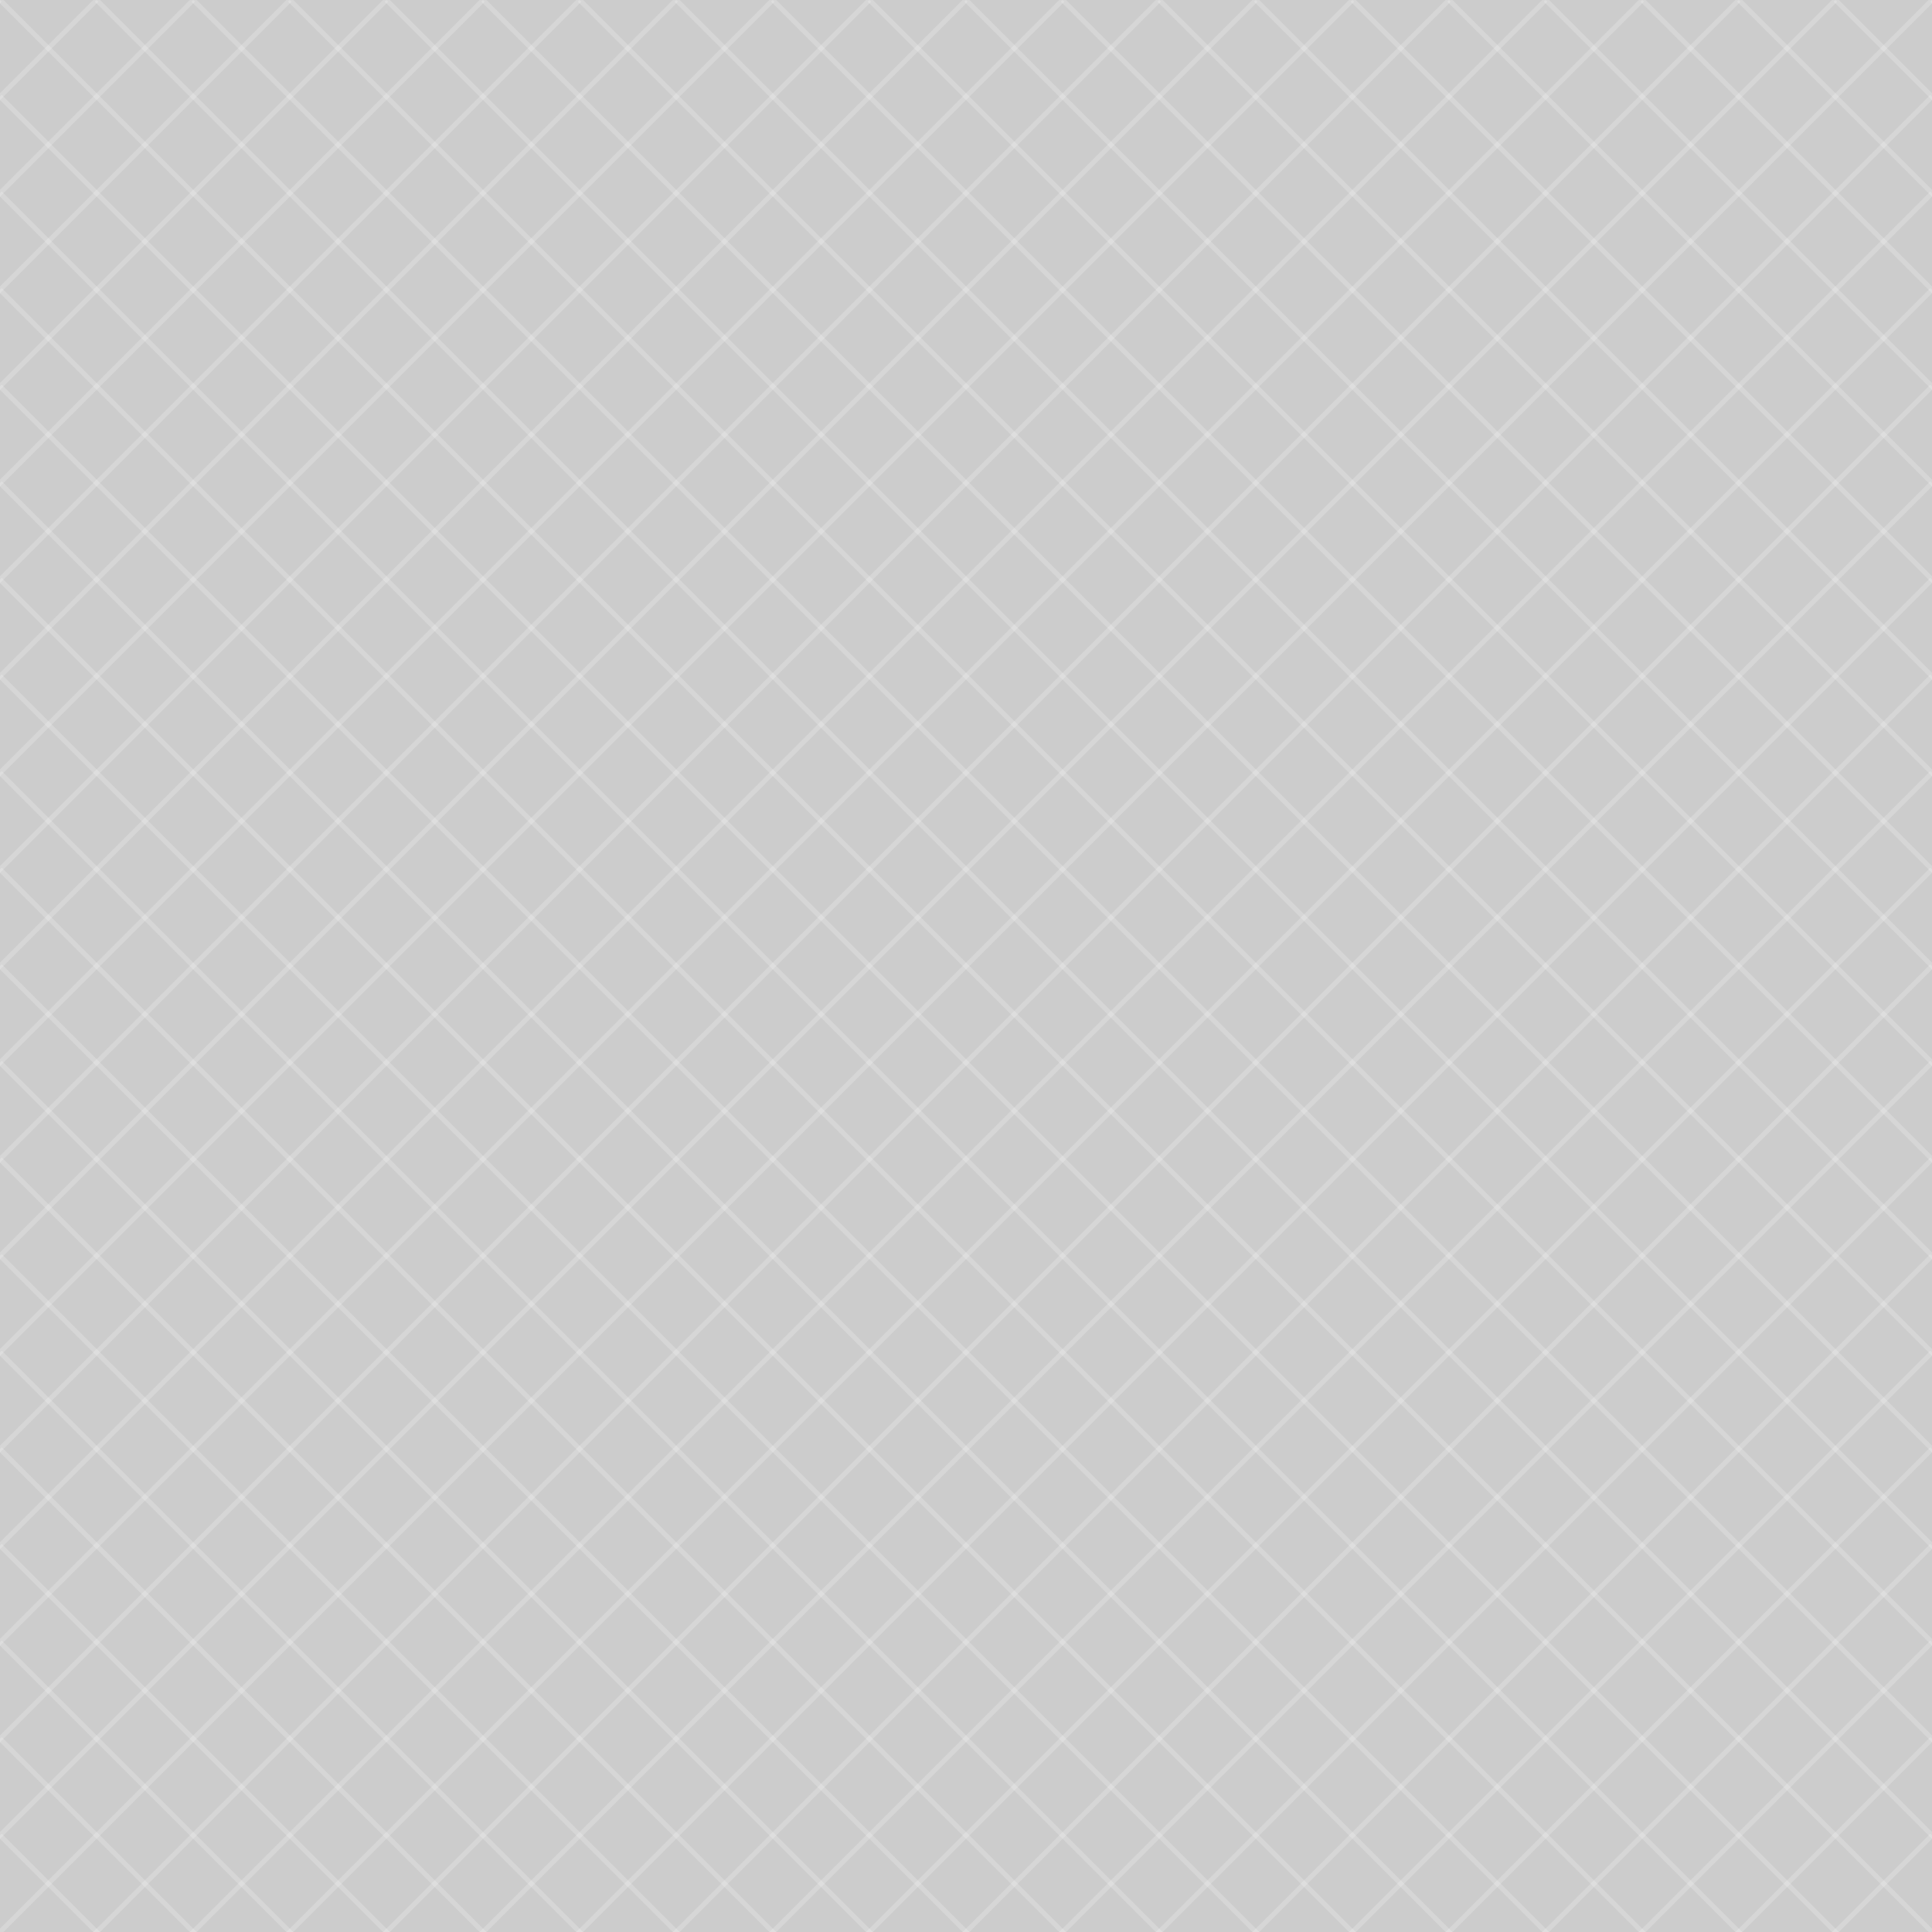 <?xml version="1.0" encoding="UTF-8"?>
<svg width="200px" height="200px" viewBox="0 0 200 200" version="1.1" xmlns="http://www.w3.org/2000/svg">
    <title>Fabric Texture</title>
    <g stroke="none" stroke-width="1" fill="none" fill-rule="evenodd">
        <rect fill="#CCCCCC" x="0" y="0" width="200" height="200"></rect>
        <g stroke="#FFFFFF" stroke-width="0.5" opacity="0.2">
            <path d="M0,0 L200,200" />
            <path d="M10,0 L210,200" />
            <path d="M20,0 L220,200" />
            <path d="M30,0 L230,200" />
            <path d="M40,0 L240,200" />
            <path d="M50,0 L250,200" />
            <path d="M60,0 L260,200" />
            <path d="M70,0 L270,200" />
            <path d="M80,0 L280,200" />
            <path d="M90,0 L290,200" />
            <path d="M100,0 L300,200" />
            <path d="M110,0 L310,200" />
            <path d="M120,0 L320,200" />
            <path d="M130,0 L330,200" />
            <path d="M140,0 L340,200" />
            <path d="M150,0 L350,200" />
            <path d="M160,0 L360,200" />
            <path d="M170,0 L370,200" />
            <path d="M180,0 L380,200" />
            <path d="M190,0 L390,200" />
            <path d="M200,0 L400,200" />
            <path d="M0,10 L200,210" />
            <path d="M0,20 L200,220" />
            <path d="M0,30 L200,230" />
            <path d="M0,40 L200,240" />
            <path d="M0,50 L200,250" />
            <path d="M0,60 L200,260" />
            <path d="M0,70 L200,270" />
            <path d="M0,80 L200,280" />
            <path d="M0,90 L200,290" />
            <path d="M0,100 L200,300" />
            <path d="M0,110 L200,310" />
            <path d="M0,120 L200,320" />
            <path d="M0,130 L200,330" />
            <path d="M0,140 L200,340" />
            <path d="M0,150 L200,350" />
            <path d="M0,160 L200,360" />
            <path d="M0,170 L200,370" />
            <path d="M0,180 L200,380" />
            <path d="M0,190 L200,390" />
        </g>
        <g stroke="#FFFFFF" stroke-width="0.5" opacity="0.2">
            <path d="M200,0 L0,200" />
            <path d="M190,0 L-10,200" />
            <path d="M180,0 L-20,200" />
            <path d="M170,0 L-30,200" />
            <path d="M160,0 L-40,200" />
            <path d="M150,0 L-50,200" />
            <path d="M140,0 L-60,200" />
            <path d="M130,0 L-70,200" />
            <path d="M120,0 L-80,200" />
            <path d="M110,0 L-90,200" />
            <path d="M100,0 L-100,200" />
            <path d="M90,0 L-110,200" />
            <path d="M80,0 L-120,200" />
            <path d="M70,0 L-130,200" />
            <path d="M60,0 L-140,200" />
            <path d="M50,0 L-150,200" />
            <path d="M40,0 L-160,200" />
            <path d="M30,0 L-170,200" />
            <path d="M20,0 L-180,200" />
            <path d="M10,0 L-190,200" />
            <path d="M0,0 L-200,200" />
            <path d="M200,10 L0,210" />
            <path d="M200,20 L0,220" />
            <path d="M200,30 L0,230" />
            <path d="M200,40 L0,240" />
            <path d="M200,50 L0,250" />
            <path d="M200,60 L0,260" />
            <path d="M200,70 L0,270" />
            <path d="M200,80 L0,280" />
            <path d="M200,90 L0,290" />
            <path d="M200,100 L0,300" />
            <path d="M200,110 L0,310" />
            <path d="M200,120 L0,320" />
            <path d="M200,130 L0,330" />
            <path d="M200,140 L0,340" />
            <path d="M200,150 L0,350" />
            <path d="M200,160 L0,360" />
            <path d="M200,170 L0,370" />
            <path d="M200,180 L0,380" />
            <path d="M200,190 L0,390" />
        </g>
    </g>
</svg>
